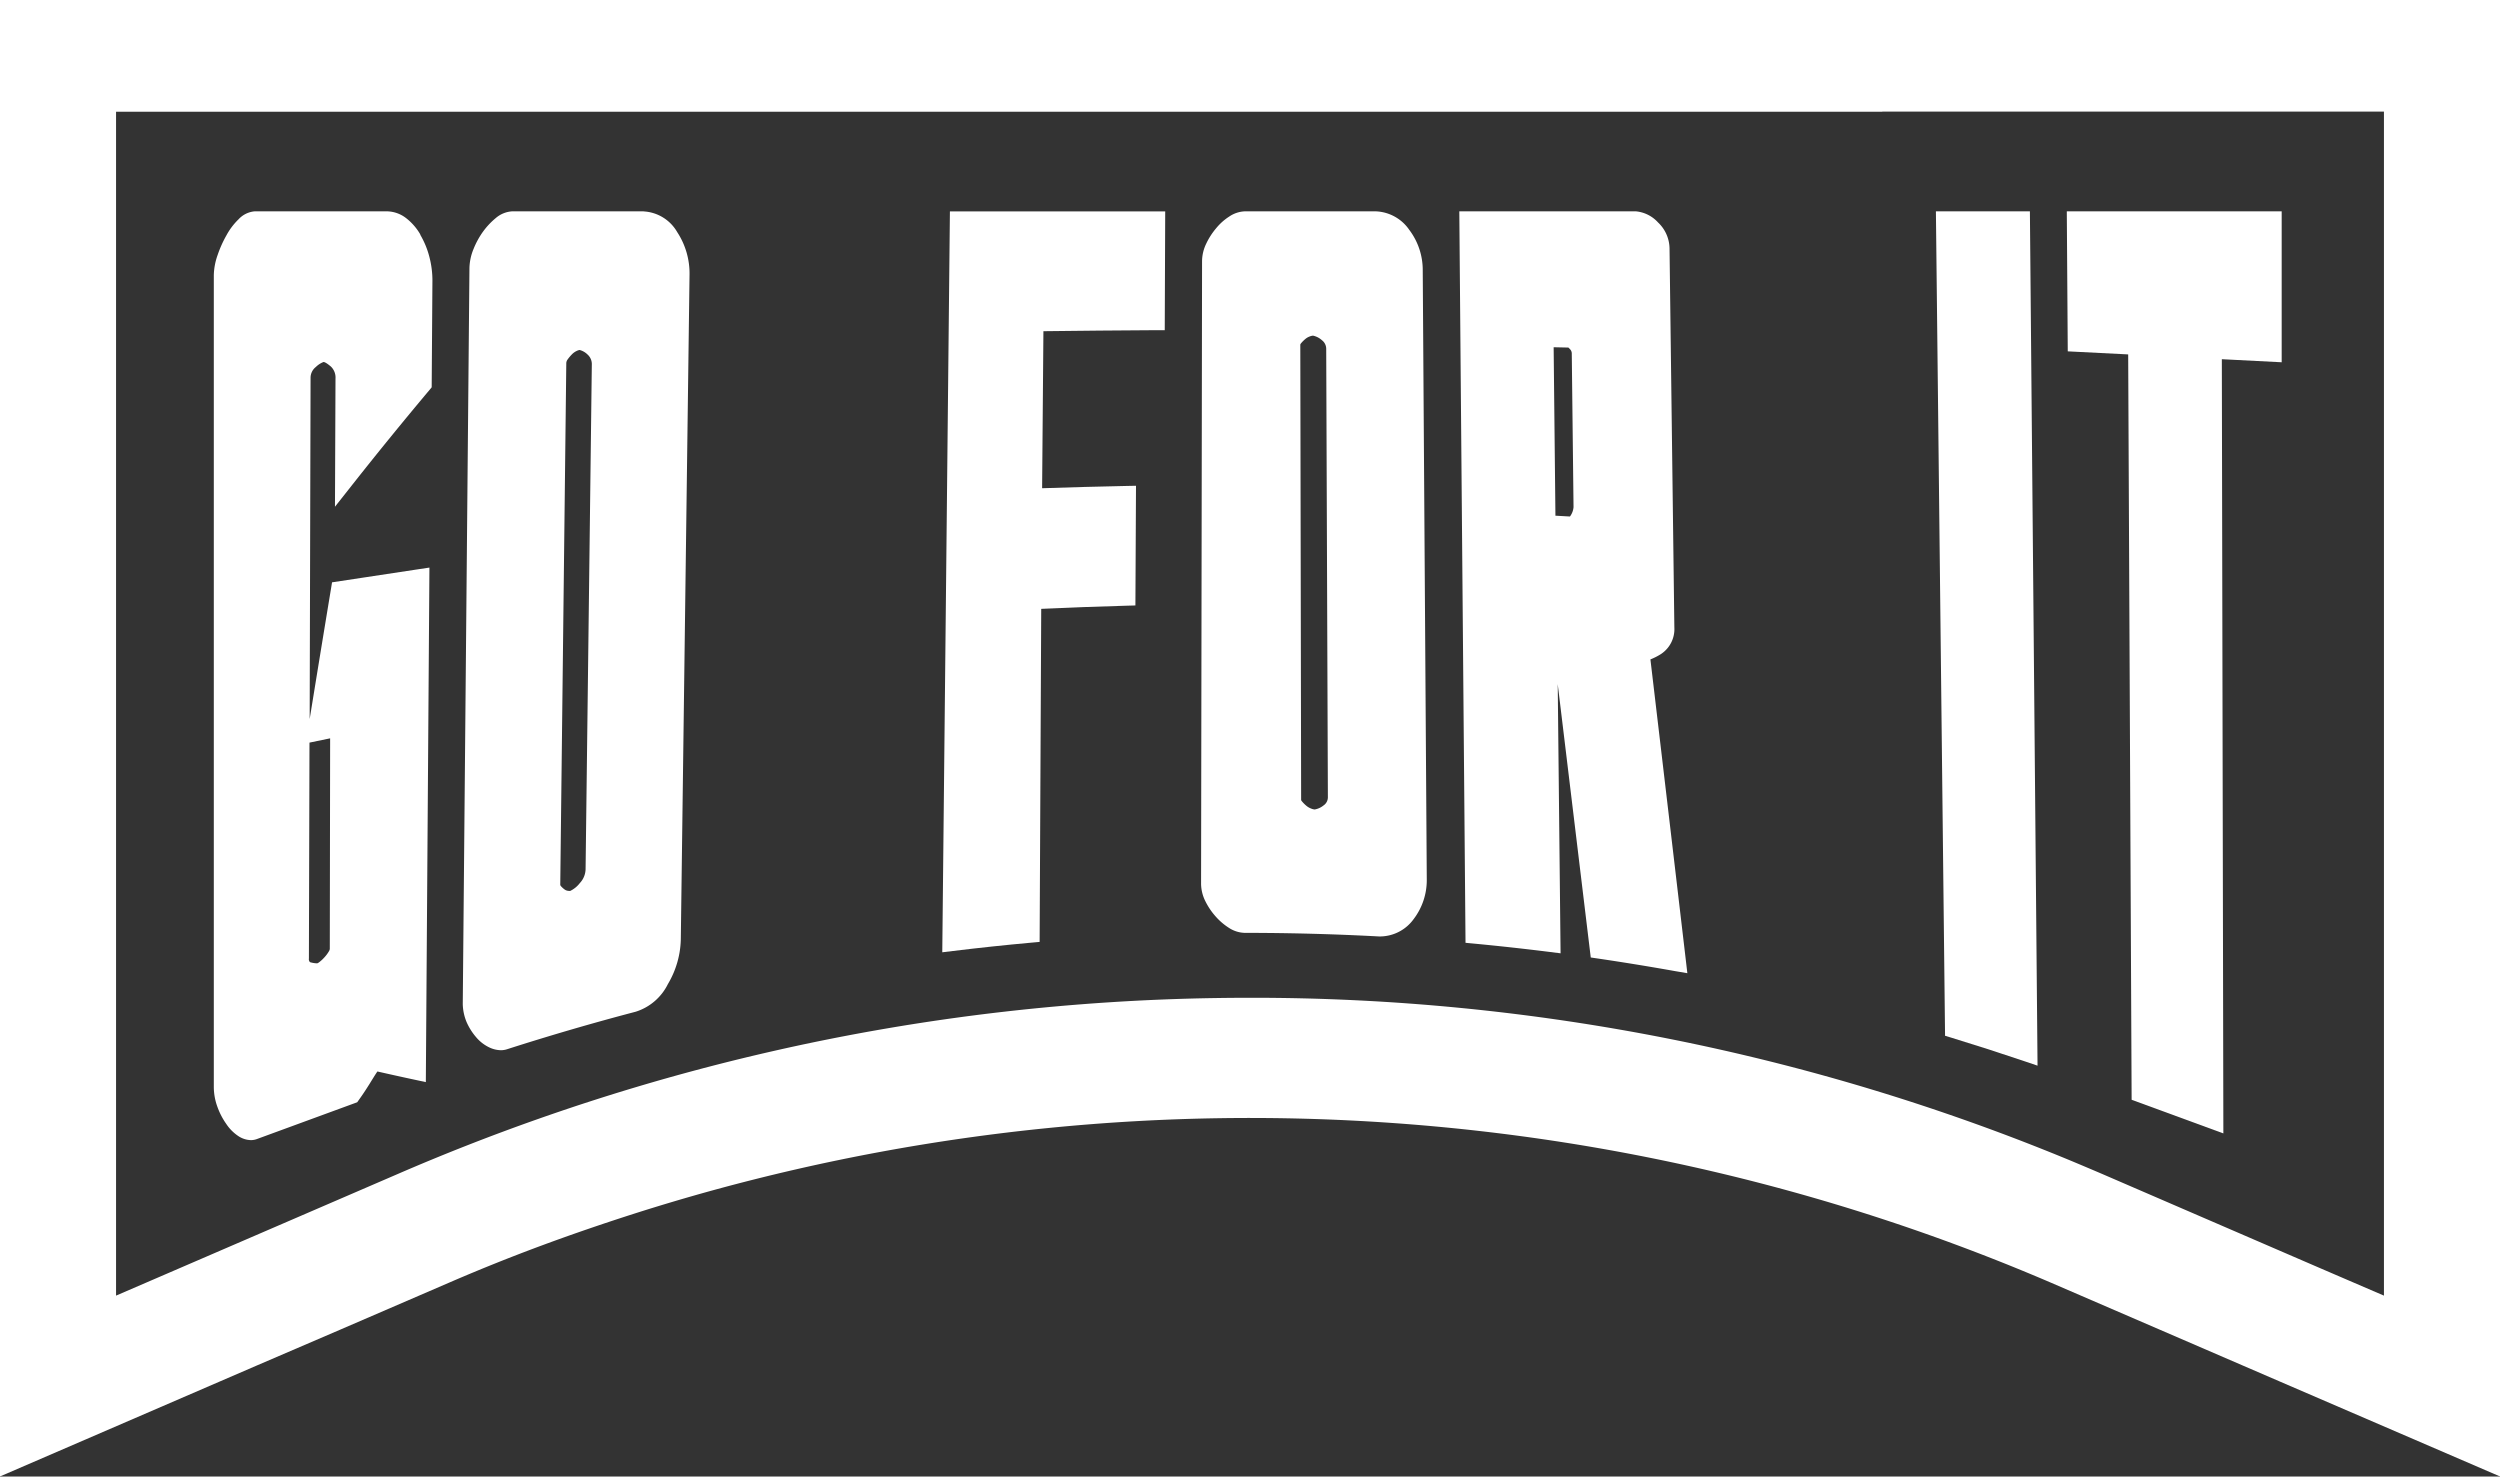 <svg xmlns="http://www.w3.org/2000/svg" xmlns:xlink="http://www.w3.org/1999/xlink" width="117.511" height="69.403" viewBox="0 0 117.511 69.403">
  <rect x="0" y="0" width="117.511" height="69.403" fill="#333333" stroke="none"/>
  <defs>
    <clipPath id="clip-path">
      <rect id="Rectangle_3" data-name="Rectangle 3" width="117.511" height="69.403" fill="#fff"/>
    </clipPath>
  </defs>
  <g id="Group_4" data-name="Group 4" clip-path="url(#clip-path)">
    <path id="Path_22" data-name="Path 22" d="M79.193,0c1.45,1.346,3.676,3.406,5.579,5.147l.113.1h27.171V60.9l-3.02-1.3L98.818,55.184q-.7-.3-1.406-.595h0A100.436,100.436,0,0,0,58.755,46.9q-.78,0-1.558.012-5.023.075-9.972.64a100.208,100.208,0,0,0-21.9,5.033q-3.348,1.177-6.634,2.6L5.455,60.9V5.251H88.476L89.884,0H0V69.4l12.036-5.2L15.991,62.5l5.18-2.236c2.887-1.247,5.655-2.259,8.619-3.21q1.842-.588,3.7-1.1A95.432,95.432,0,0,1,96.655,60.4l10.52,4.543L117.511,69.4V0Z" fill="#fff"/>
    <path id="Path_23" data-name="Path 23" d="M138.654,128.558a2.641,2.641,0,0,0-.662-.767,1.508,1.508,0,0,0-.887-.327h-6.244a1.166,1.166,0,0,0-.756.375,3.087,3.087,0,0,0-.568.752,5.357,5.357,0,0,0-.414.923,3.012,3.012,0,0,0-.18.945v38.17a2.73,2.73,0,0,0,.168.924,3.307,3.307,0,0,0,.413.8,2.041,2.041,0,0,0,.606.6,1.123,1.123,0,0,0,.554.168.824.824,0,0,0,.307-.059l4.691-1.72.079-.11c.223-.309.422-.621.6-.913l.048-.077c.075-.121.148-.239.224-.348.538.123,1.112.25,1.745.386l.531.114.169-24.185-.512.077-2.574.39-1.491.226-.052.317c-.332,2.006-.667,4.059-1,6.11l.042-16.037a.644.644,0,0,1,.233-.5l.018-.015a1.064,1.064,0,0,1,.357-.231c.093,0,.285.161.348.214a.717.717,0,0,1,.216.566l-.025,6.023.794-1.006c1.209-1.532,2.438-3.041,3.652-4.486l.1-.122.035-5.04a4.41,4.41,0,0,0-.153-1.127,4.01,4.01,0,0,0-.421-1.007m-4.234,23.674-.016,9.893a.262.262,0,0,1-.044.121,1.629,1.629,0,0,1-.2.271,1.779,1.779,0,0,1-.233.221.952.952,0,0,1-.091.063.292.292,0,0,1-.063.006,1.3,1.3,0,0,1-.3-.054.2.2,0,0,1-.051-.168v-.01l.027-10.142Z" transform="translate(-118.893 -117.53)" fill="#fff"/>
    <path id="Path_24" data-name="Path 24" d="M287.634,127.463h-6.159a1.3,1.3,0,0,0-.784.312,3.484,3.484,0,0,0-.59.623,3.824,3.824,0,0,0-.453.817,2.5,2.5,0,0,0-.2.911l-.314,34.592v.012a2.339,2.339,0,0,0,.182.847,2.827,2.827,0,0,0,.446.706,1.838,1.838,0,0,0,.662.5,1.325,1.325,0,0,0,.5.112.931.931,0,0,0,.307-.051c1.988-.638,4.021-1.231,6.036-1.76a2.534,2.534,0,0,0,1.51-1.3,4.293,4.293,0,0,0,.606-2.105l.41-31.237a3.538,3.538,0,0,0-.578-2,1.942,1.942,0,0,0-1.584-.975m-2.724,30.92a.98.98,0,0,1-.27.651,1.257,1.257,0,0,1-.454.37.142.142,0,0,1-.029,0,.575.575,0,0,1-.093-.009.341.341,0,0,1-.146-.064.99.99,0,0,1-.185-.175.167.167,0,0,1-.013-.085L284,134.612v-.017a.315.315,0,0,1,.043-.14,1.975,1.975,0,0,1,.225-.272.756.756,0,0,1,.215-.154.544.544,0,0,1,.141-.049h0a.828.828,0,0,1,.37.209.608.608,0,0,1,.206.492Z" transform="translate(-257.382 -117.53)" fill="#fff"/>
    <path id="Path_25" data-name="Path 25" d="M568.33,162.292l.5-.061c1.219-.149,2.456-.281,3.676-.391l.4-.036s.051-10.57.075-15.655c1.33-.061,2.675-.111,4-.148l.427-.012.028-5.626-.453.009c-1.312.027-2.642.063-3.96.107l.061-7.381c1.746-.022,3.515-.038,5.265-.048l.438,0,.022-5.584h-10.12Z" transform="translate(-524.039 -117.53)" fill="#fff"/>
    <path id="Path_26" data-name="Path 26" d="M734.229,128.35a2,2,0,0,0-1.585-.887h-6.157a1.4,1.4,0,0,0-.735.247,2.624,2.624,0,0,0-.618.555,3.281,3.281,0,0,0-.456.708,1.925,1.925,0,0,0-.2.815l-.046,29.284a1.876,1.876,0,0,0,.2.816,3.221,3.221,0,0,0,.468.7,2.919,2.919,0,0,0,.619.54,1.434,1.434,0,0,0,.765.25h.03c2.085,0,4.2.057,6.279.168l.086,0a1.963,1.963,0,0,0,1.541-.81,3.021,3.021,0,0,0,.621-1.843l-.19-28.666a3.123,3.123,0,0,0-.626-1.884M730.2,155.378a.9.9,0,0,1-.43.2.578.578,0,0,1-.17-.045.744.744,0,0,1-.22-.13,1.611,1.611,0,0,1-.221-.224.1.1,0,0,1-.024-.073l-.039-21.354a.1.1,0,0,1,.022-.071,1.516,1.516,0,0,1,.213-.216.67.67,0,0,1,.206-.12.544.544,0,0,1,.157-.039h0a.91.91,0,0,1,.42.216.51.51,0,0,1,.2.409L730.392,155a.46.46,0,0,1-.194.381" transform="translate(-667.976 -117.529)" fill="#fff"/>
    <path id="Path_27" data-name="Path 27" d="M889.662,148.266a1.4,1.4,0,0,0,.619-1.243l-.227-17.837a1.71,1.71,0,0,0-.54-1.2,1.608,1.608,0,0,0-1.026-.521h-8.315l.292,34.381.4.038c1.186.113,2.386.245,3.568.393l.5.063-.134-12.654q.757,6.257,1.512,12.515l.041.335.334.049c1.2.177,2.422.376,3.62.59l.586.1-.069-.591c-.52-4.436-1.066-9.071-1.667-14.159a2.94,2.94,0,0,0,.509-.26m-4.251-6.518a.278.278,0,0,1-.042.061l-.681-.038-.084-7.918.692.015a1.011,1.011,0,0,1,.086.086.29.29,0,0,1,.074.174l.083,7.239a.851.851,0,0,1-.127.382" transform="translate(-811.579 -117.53)" fill="#fff"/>
    <path id="Path_28" data-name="Path 28" d="M1168.374,166.31c1.15.351,2.31.725,3.448,1.111l.589.2-.359-40.157h-4.418l.43,38.752Z" transform="translate(-1076.638 -117.53)" fill="#fff"/>
    <path id="Path_29" data-name="Path 29" d="M1249.466,134.189l.162,35.035,4.312,1.581-.072-36.391,2.813.144v-7.094h-10.1l.045,6.581Z" transform="translate(-1149.432 -117.53)" fill="#fff"/>
  </g>
</svg>
